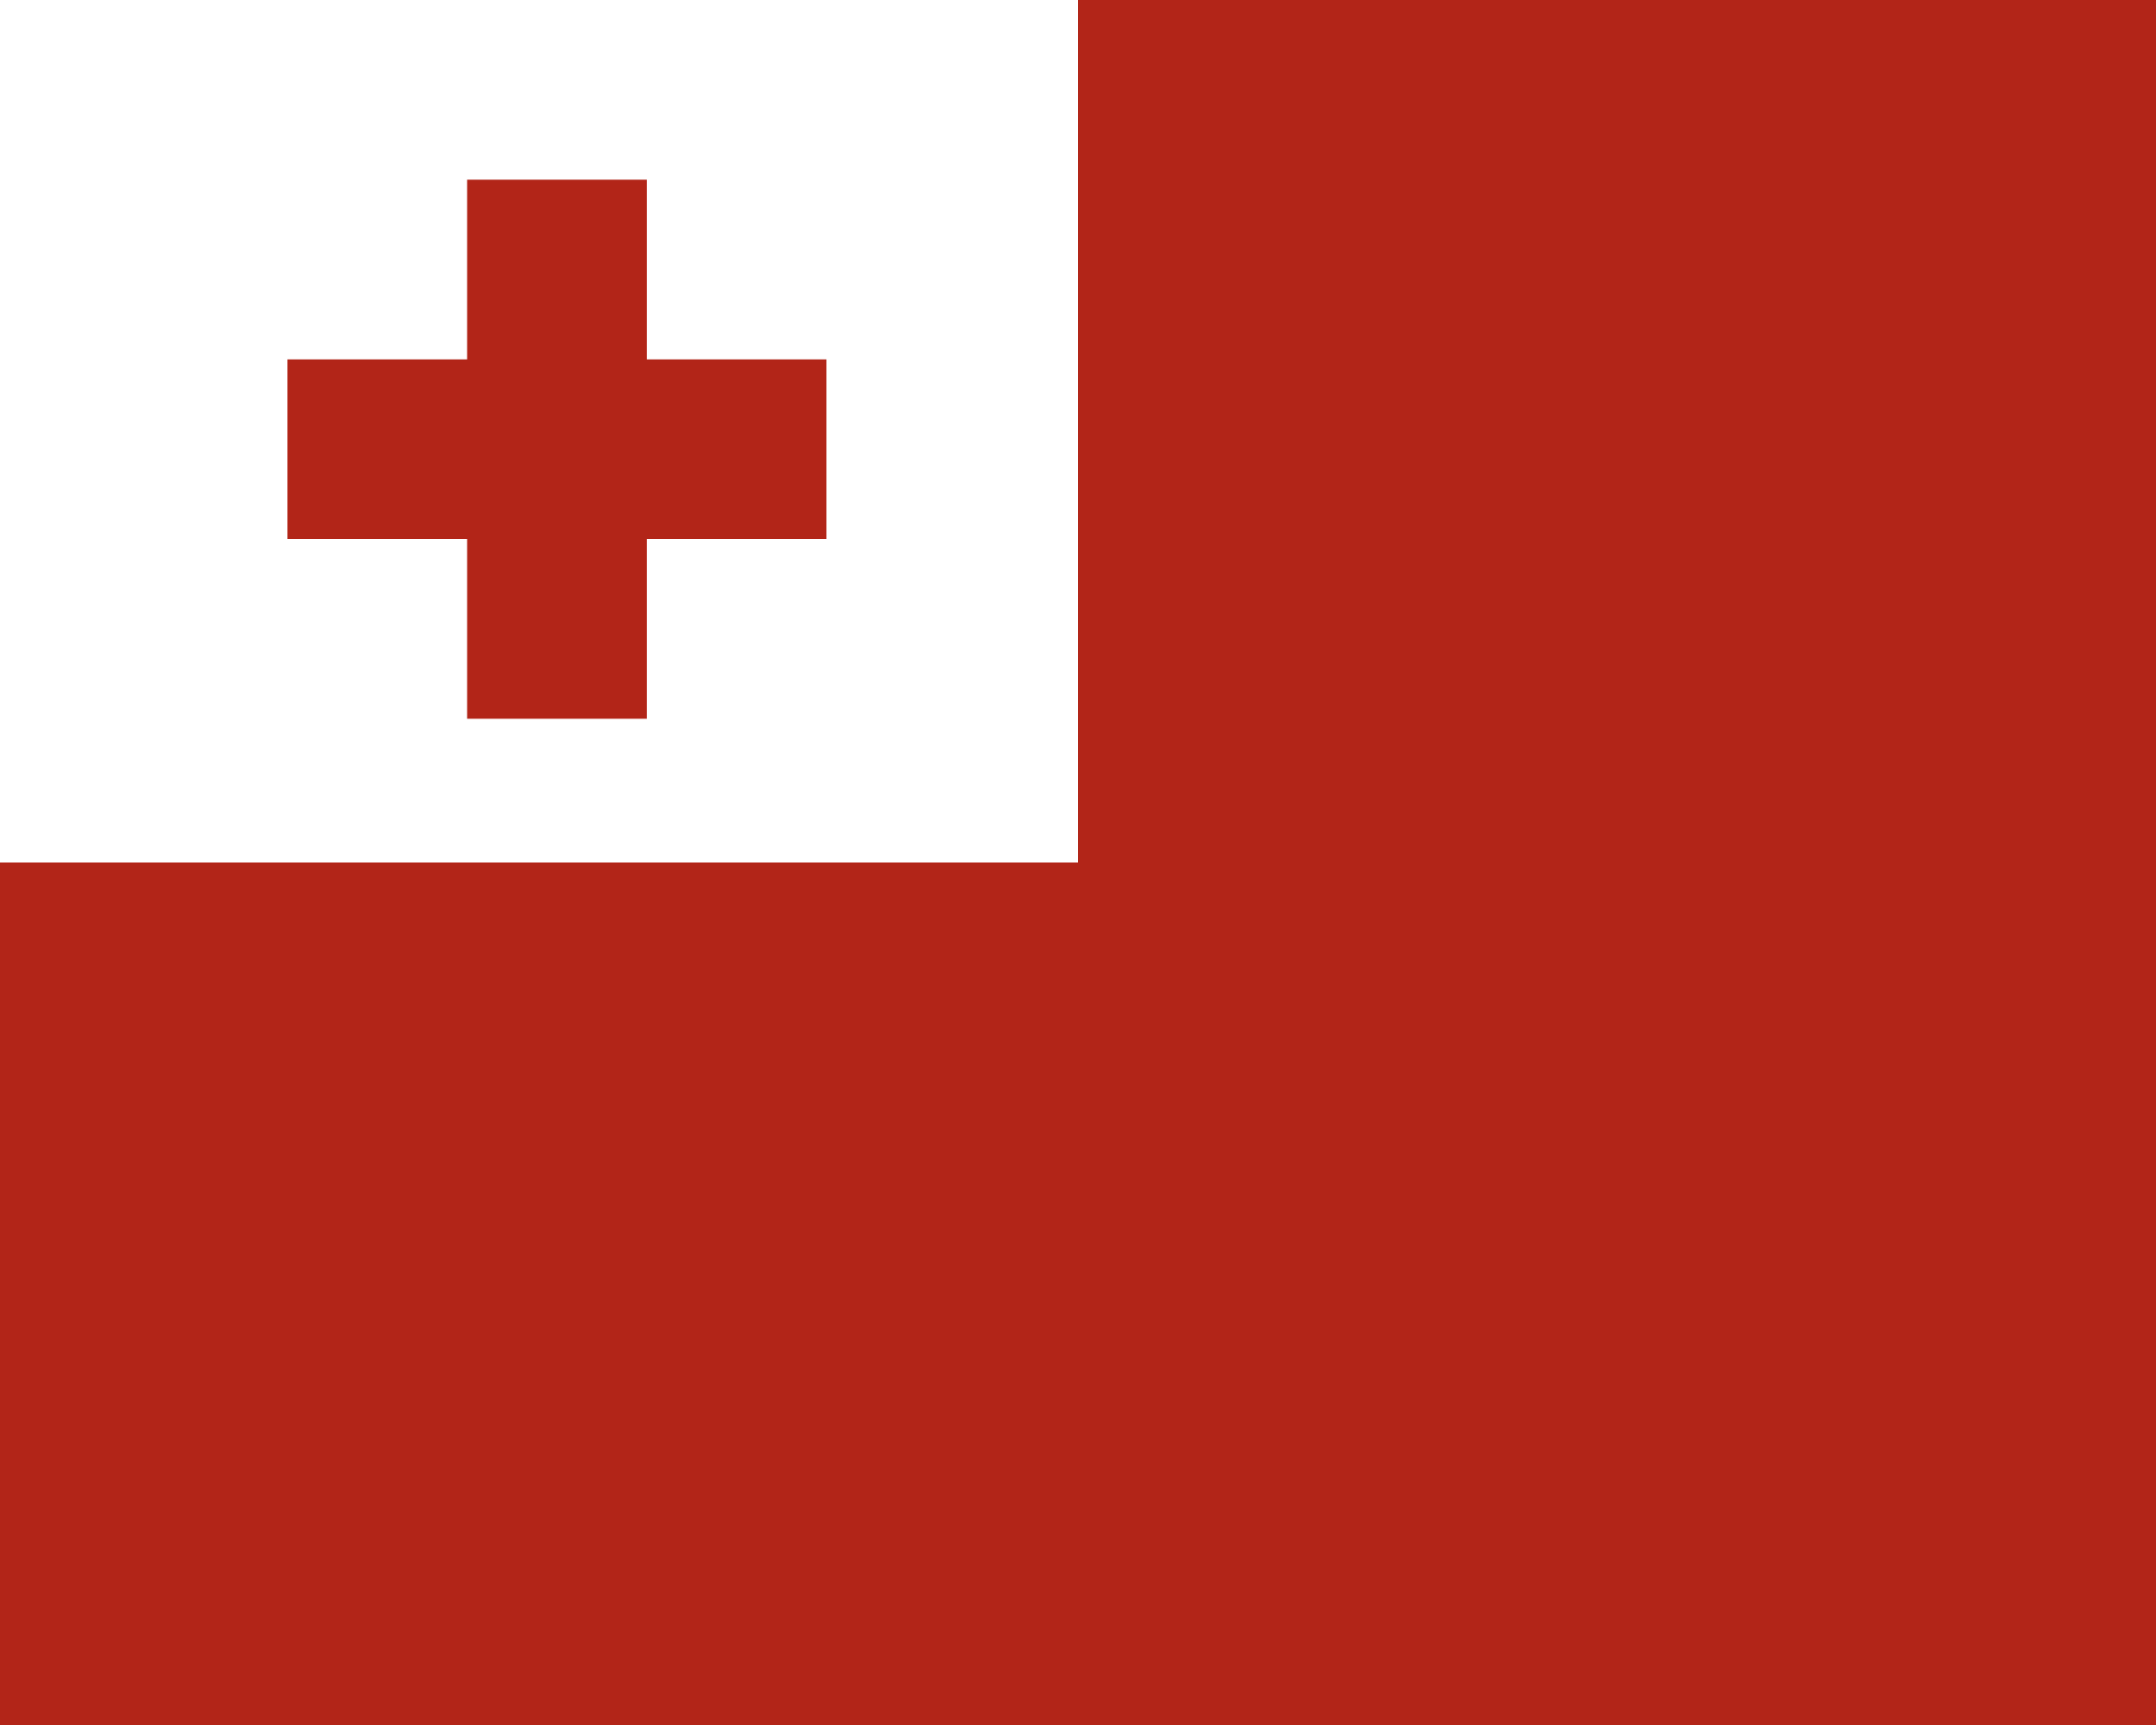 <svg xmlns="http://www.w3.org/2000/svg" width="30" height="24" viewBox="0 0 30 24"><path fill="#b22518" d="M0 0h30v24H0z"/><path fill="#fff" d="M0 0h15v12H0z"/><path fill="#b22518" d="M6.5 2.5H9V10H6.5z"/><path fill="#b22518" d="M11.5 5v2.5H4V5z"/></svg>